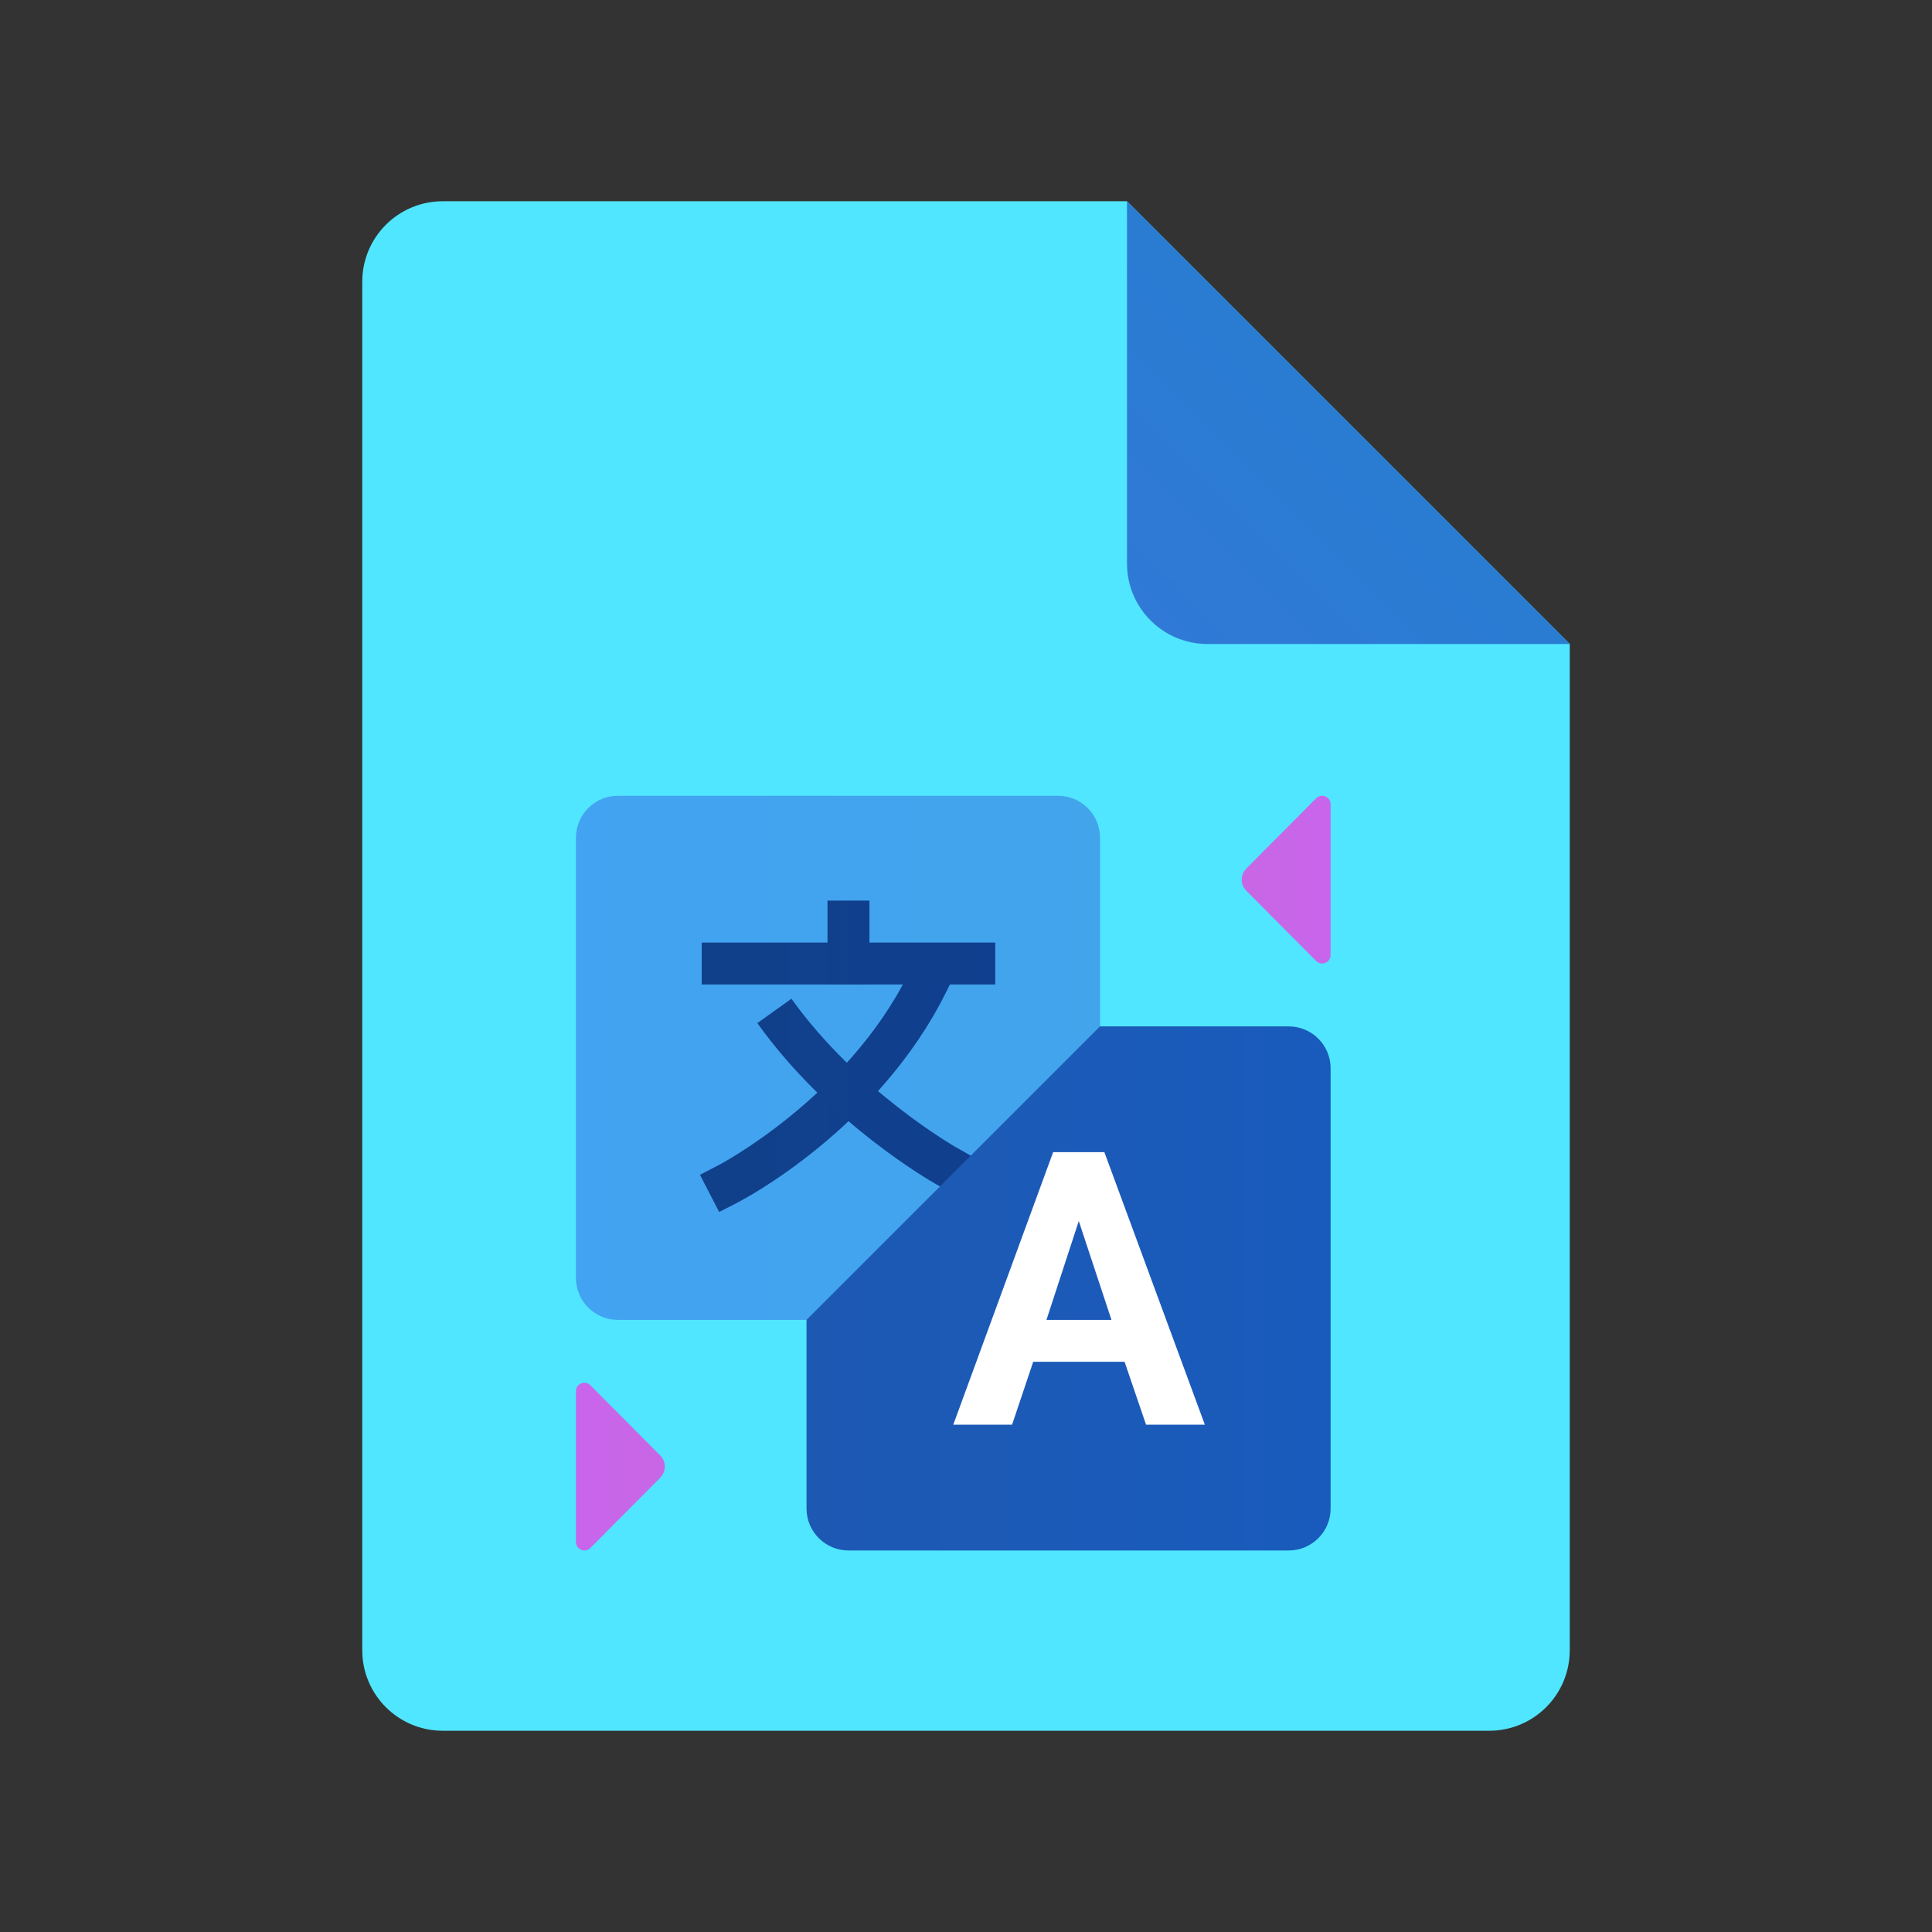 ﻿<?xml version="1.0" encoding="utf-8"?>
<svg width="48px" height="48px" viewBox="0 0 48 48" version="1.1" xmlns:xlink="http://www.w3.org/1999/xlink" xmlns="http://www.w3.org/2000/svg">
	<rect x="0" y="0" width="48" height="48" fill="#333333" stroke="none"/>
	<defs>
		<linearGradient x1="0.048" y1="0.952" x2="0.509" y2="0.491" id="gradient_1">
			<stop offset="0" stop-color="#3079D6" />
			<stop offset="1" stop-color="#297CD2" />
		</linearGradient>
		<linearGradient x1="0" y1="0.5" x2="1" y2="0.5" id="gradient_2">
			<stop offset="0" stop-color="#42A3F2" />
			<stop offset="1" stop-color="#42A4EB" />
		</linearGradient>
		<linearGradient x1="5.9604645E-08" y1="0.5" x2="1" y2="0.5" id="gradient_3">
			<stop offset="0" stop-color="#11408A" />
			<stop offset="1" stop-color="#103F8F" />
		</linearGradient>
		<linearGradient x1="0" y1="0.5" x2="1" y2="0.5" id="gradient_4">
			<stop offset="0" stop-color="#11408A" />
			<stop offset="1" stop-color="#103F8F" />
		</linearGradient>
		<linearGradient x1="0" y1="0.5" x2="1" y2="0.5" id="gradient_5">
			<stop offset="0" stop-color="#1D59B3" />
			<stop offset="1" stop-color="#195BBC" />
		</linearGradient>
		<linearGradient x1="0" y1="0.5" x2="1" y2="0.5" id="gradient_6">
			<stop offset="0" stop-color="#C965EB" />
			<stop offset="1" stop-color="#C767E5" />
		</linearGradient>
		<linearGradient x1="1" y1="0.5" x2="-0" y2="0.5" id="gradient_7">
			<stop offset="0" stop-color="#C965EB" />
			<stop offset="1" stop-color="#C767E5" />
		</linearGradient>
		<path d="M0 0L48 0L48 48L0 48L0 0Z" id="path_1" />
		<path d="M0 0L25 0L25 25L0 25L0 0Z" id="path_2" />
		<clipPath id="mask_1">
			<use xlink:href="#path_1" />
		</clipPath>
		<clipPath id="mask_2">
			<use xlink:href="#path_2" />
		</clipPath>
	</defs>
	<g id="icons8_file_2">
		<path d="M0 0L48 0L48 48L0 48L0 0Z" id="Background" fill="none" fill-rule="evenodd" stroke="none" />
		<g clip-path="url(#mask_1)">
			<path d="M30 11L30 36C30 37.105 29.105 38 28 38L2 38C0.895 38 0 37.105 0 36L0 2C0 0.895 0.895 0 2 0L19 0L30 11L30 11Z" transform="translate(9 5)" id="Shape" fill="#50E6FF" fill-rule="evenodd" stroke="none" />
			<path d="M0 0L0 9C0 10.105 0.895 11 2 11L11 11L0 0L0 0Z" transform="translate(28 5)" id="Shape" fill="url(#gradient_1)" fill-rule="evenodd" stroke="none" />
		</g>
	</g>
	<g id="icons8_translation" transform="translate(11.184 16.646)">
		<path d="M0 0L25 0L25 25L0 25L0 0Z" id="Background" fill="none" fill-rule="evenodd" stroke="none" />
		<g clip-path="url(#mask_2)">
			<path d="M0 1.042C0 0.467 0.467 0 1.042 0L11.979 0C12.554 0 13.021 0.467 13.021 1.042L13.021 11.979C13.021 12.554 12.554 13.021 11.979 13.021L1.042 13.021C0.467 13.021 0 12.554 0 11.979L0 1.042L0 1.042Z" transform="translate(3.125 3.125)" id="Shape" fill="url(#gradient_2)" fill-rule="evenodd" stroke="none" />
			<path d="M0.477 6.372L0 5.447L0.463 5.208C0.495 5.192 3.641 3.537 5.173 0.466L5.405 0L6.338 0.465L6.105 0.931C4.417 4.315 1.081 6.061 0.94 6.134L0.477 6.372L0.477 6.372Z" transform="translate(6.206 7.094)" id="Shape" fill="url(#gradient_3)" fill-rule="evenodd" stroke="none" />
			<path d="M6.26 6.25L5.807 5.995C5.699 5.934 3.155 4.484 1.382 2.002L2.229 1.396C3.864 3.685 6.294 5.074 6.318 5.087L6.771 5.344L6.26 6.25L6.26 6.25ZM0 0L7.292 0L7.292 1.042L0 1.042L0 0L0 0Z" transform="translate(6.25 6.771)" id="Shape" fill="url(#gradient_4)" fill-rule="evenodd" stroke="none" />
			<path d="M0 0L1.042 0L1.042 2.083L0 2.083L0 0L0 0Z" transform="translate(9.375 5.729)" id="Shape" fill="url(#gradient_4)" fill-rule="evenodd" stroke="none" />
			<path d="M7.292 0L11.979 0C12.554 0 13.021 0.467 13.021 1.042L13.021 11.979C13.021 12.554 12.554 13.021 11.979 13.021L1.042 13.021C0.467 13.021 0 12.554 0 11.979L0 7.292L7.292 0L7.292 0Z" transform="translate(8.854 8.854)" id="Shape" fill="url(#gradient_5)" fill-rule="evenodd" stroke="none" />
			<path d="M4.256 5.208L1.986 5.208L1.461 6.771L0 6.771L2.481 0L3.754 0L6.25 6.771L4.789 6.771L4.256 5.208L4.256 5.208ZM2.315 4.167L3.93 4.167L3.118 1.711L2.315 4.167L2.315 4.167Z" transform="translate(12.5 11.979)" id="Shape" fill="#FFFFFF" fill-rule="evenodd" stroke="none" />
			<path d="M0 3.956C0 4.144 0.227 4.238 0.36 4.104L2.095 2.359C2.247 2.206 2.247 1.96 2.095 1.808L0.36 0.063C0.227 -0.071 0 0.023 0 0.211L0 3.956L0 3.956Z" transform="translate(3.125 17.708)" id="Shape" fill="url(#gradient_6)" fill-rule="evenodd" stroke="none" />
			<path d="M2.209 0.211C2.209 0.023 1.982 -0.071 1.849 0.063L0.114 1.808C-0.038 1.961 -0.038 2.207 0.114 2.359L1.849 4.104C1.982 4.238 2.209 4.144 2.209 3.956L2.209 0.211L2.209 0.211Z" transform="translate(19.666 3.125)" id="Shape" fill="url(#gradient_7)" fill-rule="evenodd" stroke="none" />
		</g>
	</g>
</svg>